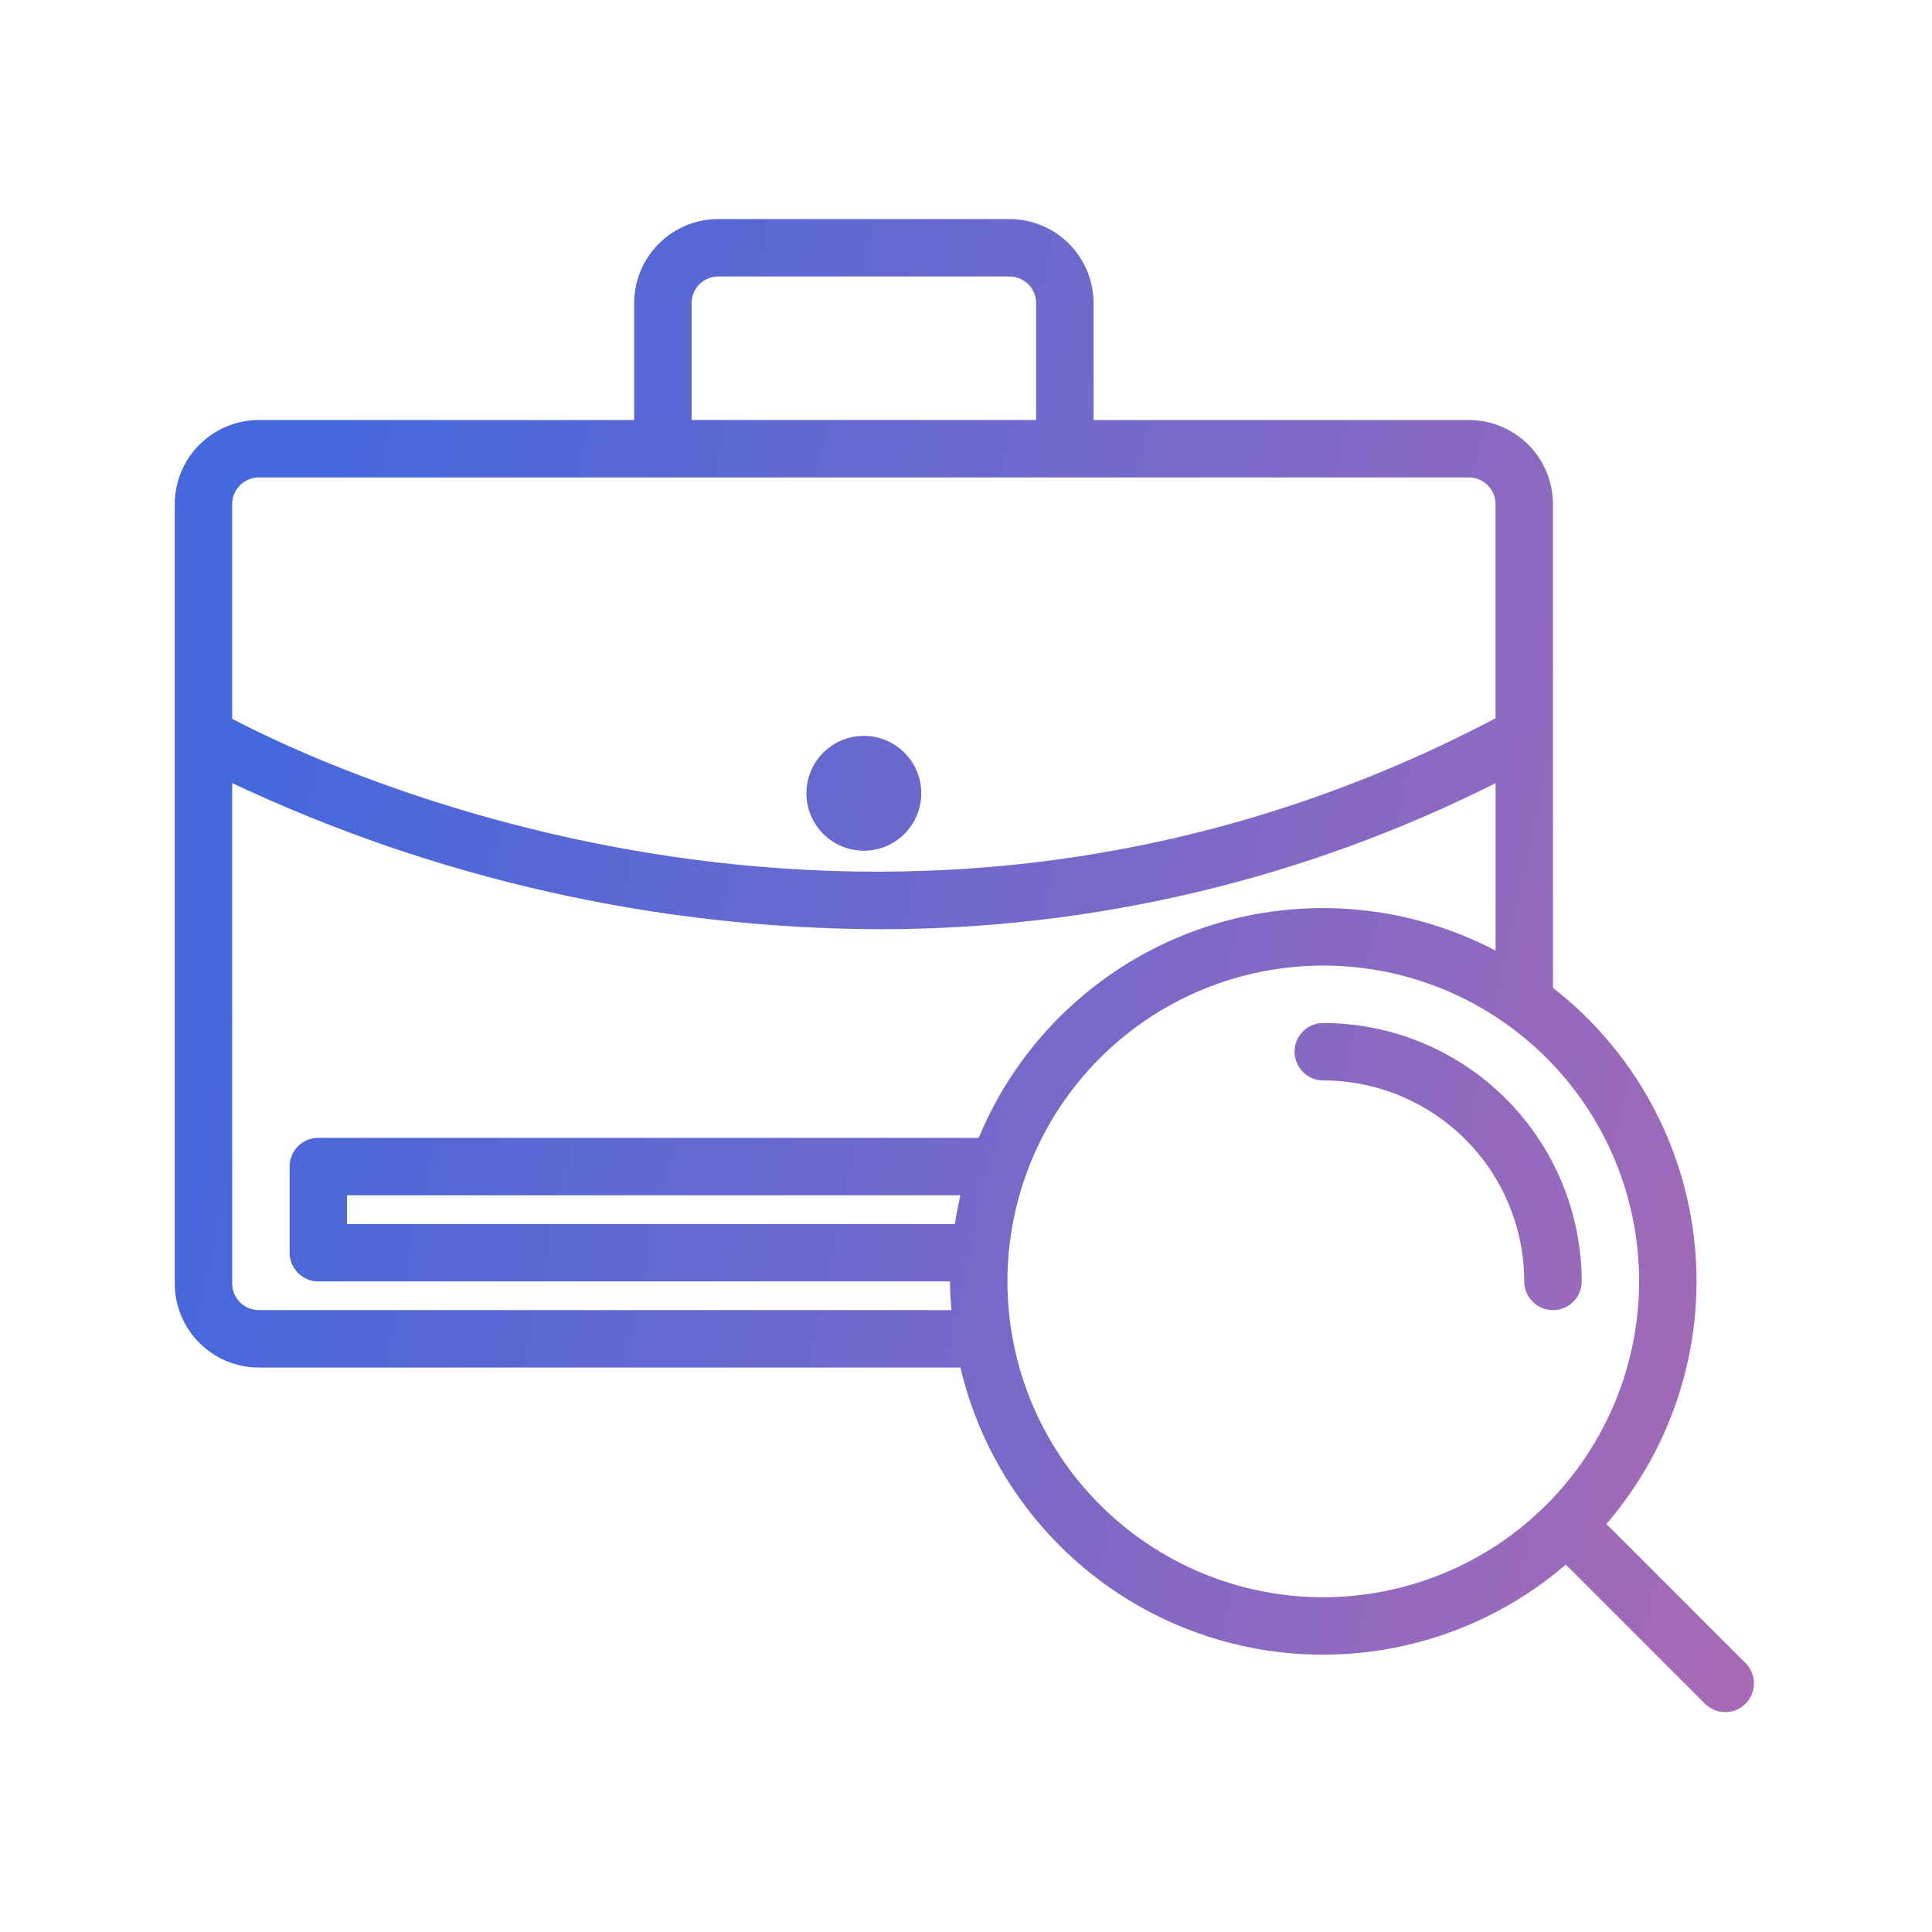 <svg width="108" height="108" viewBox="0 0 108 108" fill="none" xmlns="http://www.w3.org/2000/svg">
<path fill-rule="evenodd" clip-rule="evenodd" d="M50.56 46.615C51.162 46.014 51.5 45.197 51.5 44.345C51.5 43.494 51.162 42.677 50.56 42.075C49.958 41.473 49.141 41.135 48.29 41.135C47.439 41.135 46.622 41.473 46.02 42.075C45.418 42.677 45.08 43.494 45.08 44.345C45.08 45.197 45.418 46.014 46.02 46.615C46.622 47.217 47.439 47.556 48.29 47.556C49.141 47.556 49.958 47.217 50.56 46.615ZM95.308 95.239C95.935 95.865 96.951 95.865 97.578 95.239L97.578 95.239C98.204 94.612 98.204 93.596 97.578 92.969L89.799 85.191C93.516 80.878 95.3 75.23 94.735 69.564C94.171 63.9 91.306 58.715 86.812 55.221V28.181C86.811 26.935 86.316 25.739 85.434 24.858C84.553 23.977 83.358 23.481 82.111 23.48H61.131V16.946C61.13 15.699 60.634 14.504 59.753 13.623C58.871 12.741 57.676 12.245 56.43 12.245H40.151C38.904 12.245 37.709 12.741 36.827 13.623C35.946 14.504 35.45 15.699 35.45 16.946V23.48H14.47C13.223 23.481 12.027 23.977 11.146 24.858C10.265 25.74 9.769 26.935 9.768 28.181V71.746C9.769 72.993 10.265 74.189 11.146 75.07C12.027 75.951 13.223 76.447 14.47 76.448H53.689C55.354 83.528 60.594 89.226 67.511 91.477C74.427 93.728 82.017 92.205 87.53 87.461L95.308 95.239ZM57.921 23.479H38.66L38.66 16.945C38.66 16.122 39.327 15.454 40.151 15.454H56.429C57.253 15.454 57.92 16.122 57.921 16.945V23.479ZM12.978 40.181V28.18L12.978 28.18C12.979 27.357 13.646 26.69 14.47 26.689H82.111C82.934 26.69 83.601 27.357 83.602 28.18V40.153C49.756 57.955 18.249 42.958 12.978 40.181ZM53.106 71.632C53.106 72.174 53.146 72.706 53.188 73.237L14.47 73.236C13.647 73.236 12.979 72.569 12.979 71.745V43.774C24.277 49.103 36.604 51.892 49.094 51.944C61.077 51.963 72.898 49.166 83.603 43.779V53.138C78.425 50.427 72.346 50.016 66.851 52.008C61.356 53.999 56.95 58.208 54.711 63.606H17.794C16.908 63.606 16.189 64.325 16.189 65.212V70.027C16.189 70.913 16.908 71.632 17.794 71.632H53.106ZM19.398 66.817H53.688C53.563 67.345 53.464 67.879 53.379 68.422H19.398V66.817ZM86.456 59.147C89.767 62.458 91.628 66.949 91.628 71.632C91.622 76.313 89.76 80.8 86.451 84.111C83.14 87.421 78.653 89.282 73.972 89.288C69.289 89.288 64.798 87.428 61.487 84.117C58.176 80.805 56.316 76.315 56.316 71.632C56.316 66.949 58.176 62.458 61.487 59.147C64.798 55.836 69.289 53.976 73.972 53.976C78.654 53.976 83.145 55.836 86.456 59.147ZM72.367 58.791C72.367 57.905 73.085 57.186 73.972 57.186C77.802 57.19 81.473 58.714 84.182 61.422C86.89 64.13 88.413 67.802 88.418 71.632C88.418 72.518 87.699 73.237 86.812 73.237C85.926 73.237 85.207 72.518 85.207 71.632C85.204 68.653 84.018 65.797 81.913 63.691C79.806 61.585 76.95 60.4 73.972 60.396C73.085 60.396 72.367 59.678 72.367 58.791Z" fill="url(#paint0_linear_22_1017)"/>
<defs>
<linearGradient id="paint0_linear_22_1017" x1="9.126" y1="46.075" x2="110.618" y2="67.952" gradientUnits="userSpaceOnUse">
<stop offset="0.051" stop-color="#4568DC"/>
<stop offset="1" stop-color="#B06AB3"/>
</linearGradient>
</defs>
</svg>
